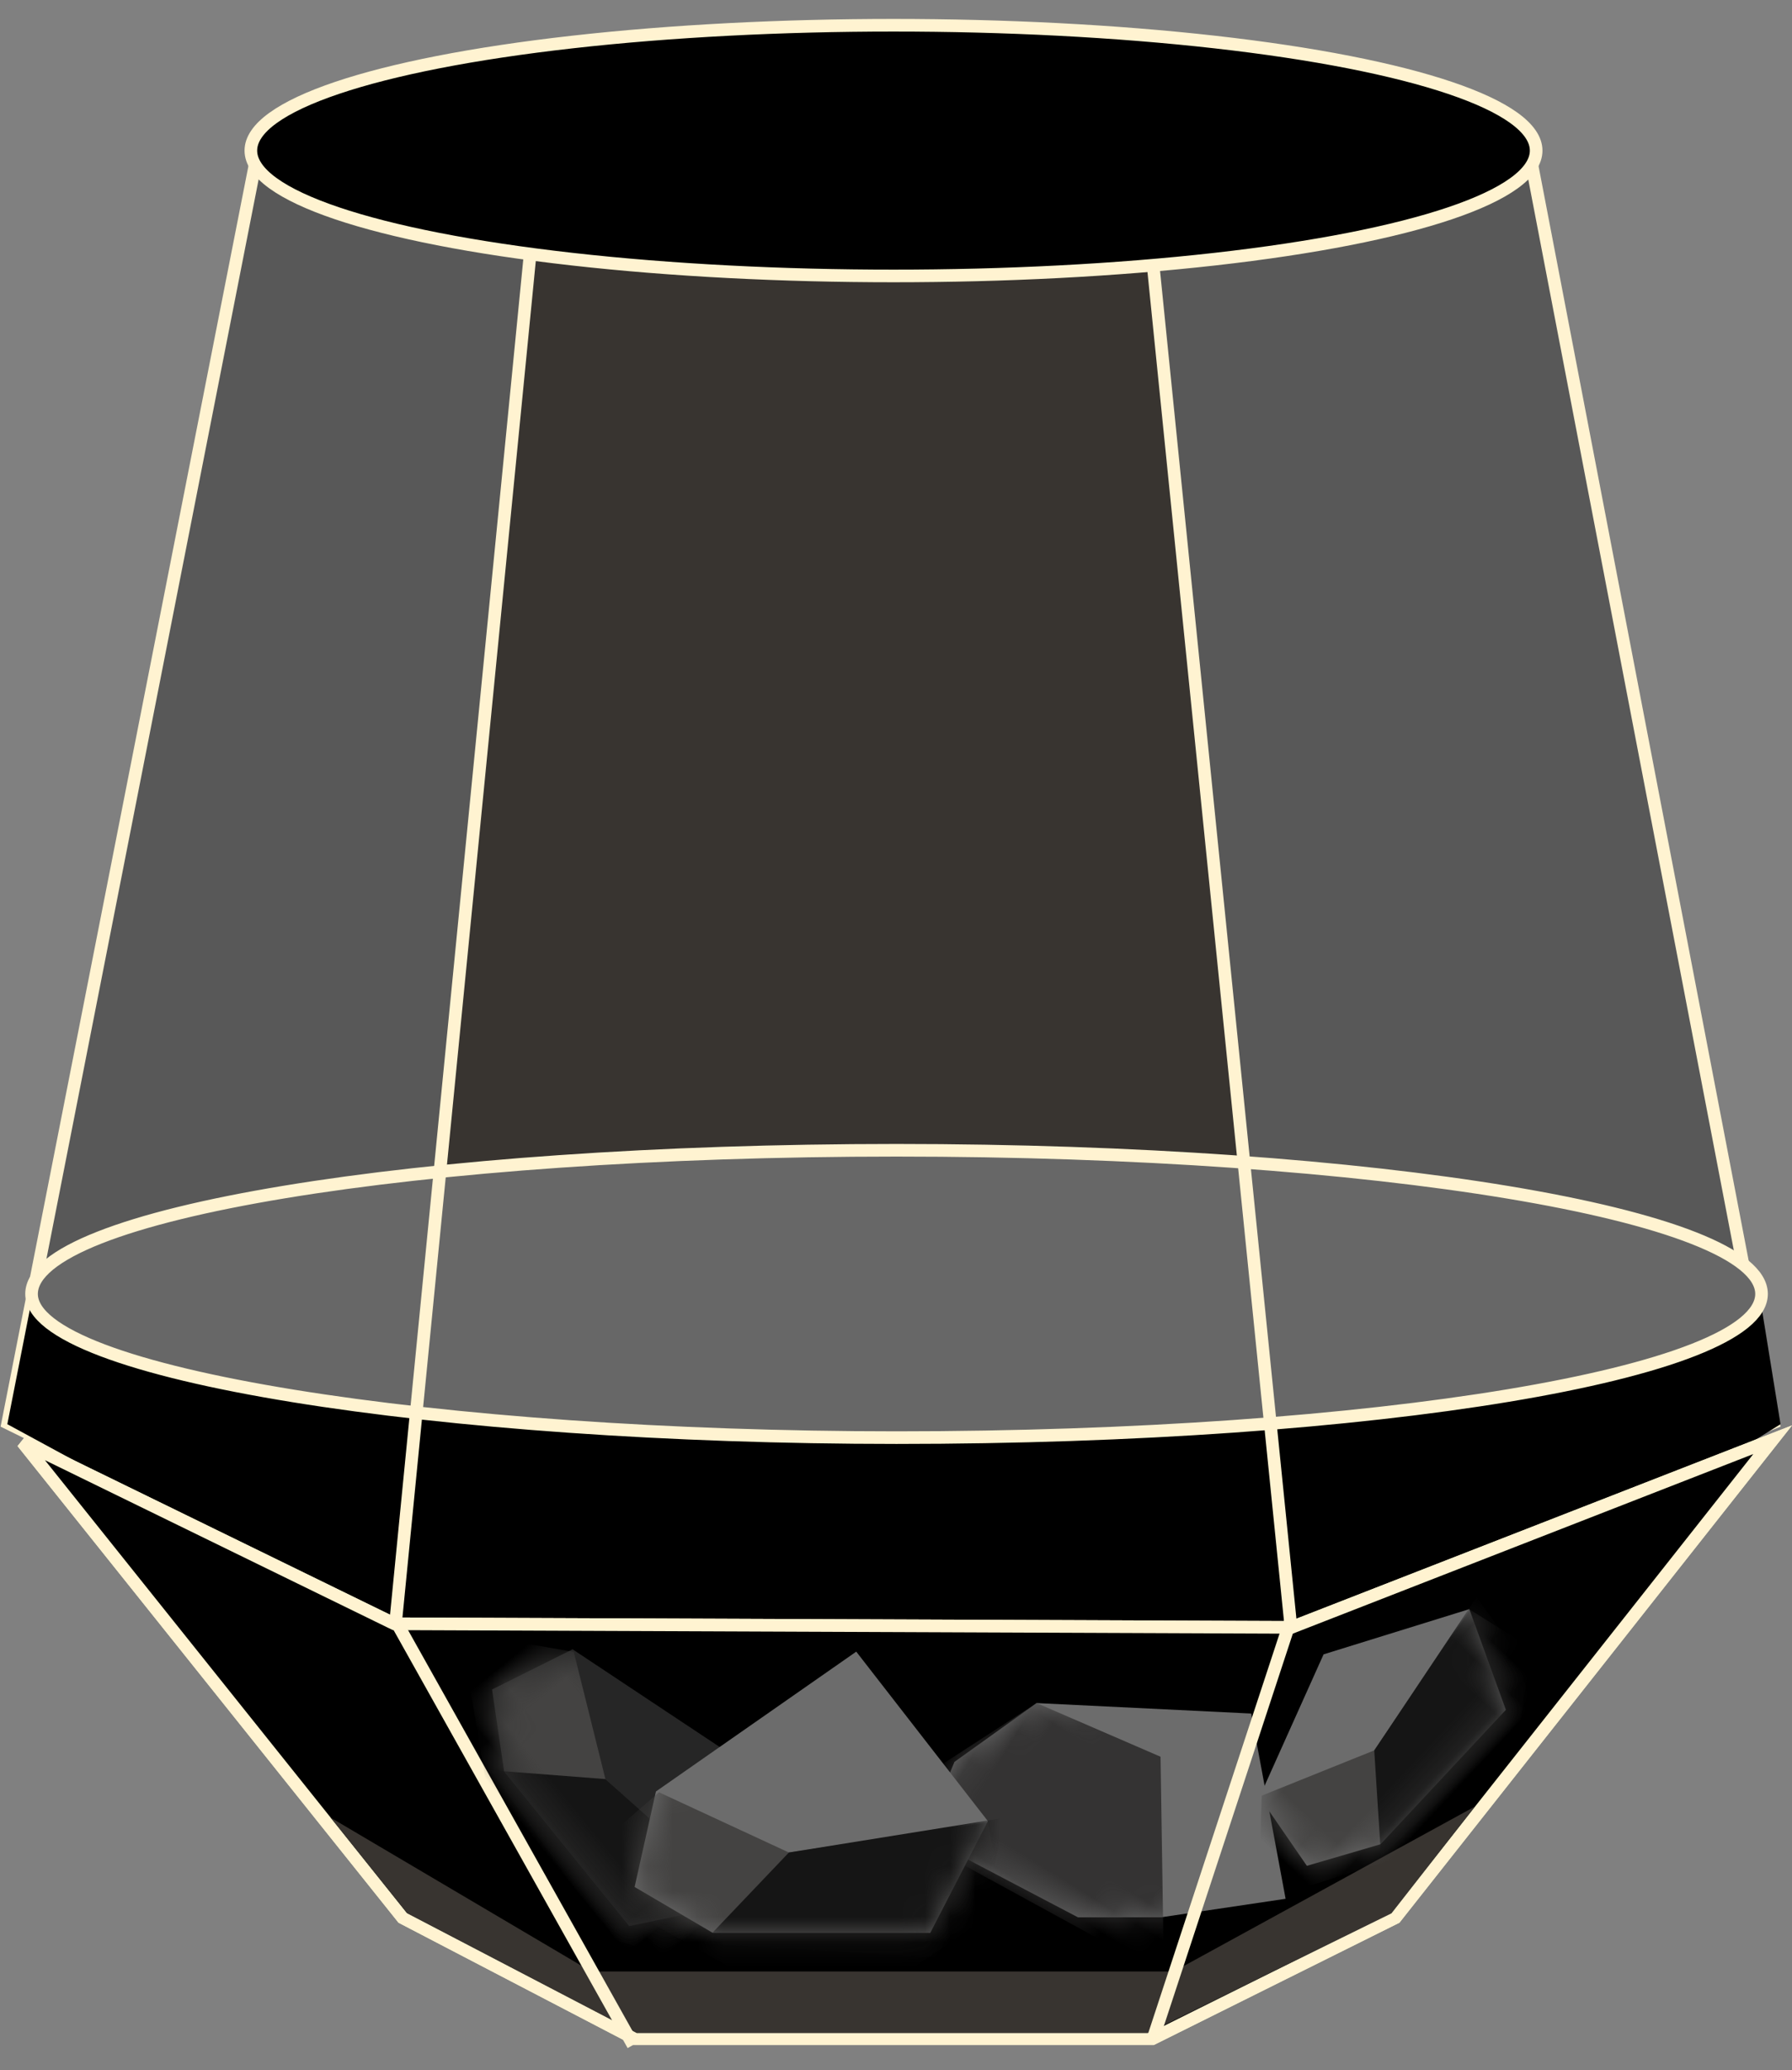 <?xml version="1.0" encoding="UTF-8"?>
<svg viewBox="0 0 71 82" version="1.1" xmlns="http://www.w3.org/2000/svg" xmlns:xlink="http://www.w3.org/1999/xlink">
  <rect x="0" y="0" width="71" height="82" fill="#808080" stroke="none"/>
  <defs>
    <polygon id="path-1"
             points="1.525 4.154 0 7.853 0.53 11 7.414 10.482 10.213 8.729 14 5.5 8.956 3.31944907e-23"/>
    <polygon id="path-3"
             points="9.038 7.76708563e-18 0.771 2.593 0 6.075 2.831 7.75 10.704 7.75 12.792 3.676"/>
    <polygon id="path-5"
             points="9.038 7.76708563e-18 0.771 2.593 0 6.075 2.831 7.75 10.704 7.75 12.792 3.676"/>
    <polygon id="path-7"
             points="8.781 0 0.844 5.539 0 9.321 3.098 11.14 11.714 11.14 13.998 6.715"/>
    <polygon id="path-9"
             points="8.781 0 0.844 5.539 0 9.321 3.098 11.14 11.714 11.14 13.998 6.715"/>
    <polygon id="path-11"
             points="6.577 -1.35921499e-17 0.713 1.998 -1.77635533e-16 5.228 2.617 6.781 9.896 6.781 11.826 3.002"/>
    <polygon id="path-13"
             points="6.577 -1.35921499e-17 0.713 1.998 -1.77635533e-16 5.228 2.617 6.781 9.896 6.781 11.826 3.002"/>
  </defs>
  <g id="final" stroke="none" stroke-width="1" fill="none" fill-rule="evenodd">
    <g id="group-8" transform="translate(0.29, 1)">
      <polygon id="rect" stroke="#FFF3D1" stroke-width="0.5" fill="#585858" fill-rule="nonzero"
               points="60.367 5.336 69.971 55.353 50.785 63.205 15.449 62.959 0.016 55.368 9.854 5.336"/>
      <polygon id="path-50" fill="#383430" fill-rule="nonzero"
               points="20.71 9.11 45.3 9.746 50.833 63.209 15.39 63.209"/>
      <ellipse id="oval" stroke="#FFF3D1" stroke-width="0.5" fill="#000000" fill-rule="nonzero" cx="35.111"
               cy="4.965" rx="25.462" ry="4.965"/>
      <polygon id="path-51" fill="#000000" fill-rule="nonzero"
               points="0.931 50.675 0 55.411 21.177 66.903 53.174 66.025 70.255 55.411 69.503 50.77"/>
      <g id="path-52" transform="translate(0.6, 56.026)">
        <polygon id="path" stroke="#FFF3D1" stroke-width="0.5"
                 points="69.344 0 54.395 18.932 44.768 23.724 24.256 23.724 15.062 18.934 0 0.097 14.731 7.291 50.28 7.433"/>
        <g id="Clipped" transform="translate(0, 0)">
          <polygon id="path" stroke="#FFF3D1" stroke-width="0.5" fill="#000000"
                   points="69.344 0 54.395 18.932 44.768 23.724 24.256 23.724 15.062 18.934 0 0.097 14.731 7.291 50.28 7.433"/>
          <g id="path-Clipped" transform="translate(12.209, 14.528)" fill="#383430" fill-rule="nonzero">
            <polygon id="path"
                     points="0 0.44 10.322 6.534 33.408 6.534 45.34 0 42.032 4.232 32.375 8.975 12.131 8.975 3.037 4.232"/>
          </g>
        </g>
      </g>
      <path
        d="M35.232,55.943 C54.159,55.943 69.503,53.395 69.503,50.252 C69.503,47.109 54.159,44.561 35.232,44.561 C16.304,44.561 0.96,47.065 0.96,50.252 C0.96,53.439 17.201,55.943 35.232,55.943 Z"
        id="oval" stroke="#FFF3D1" stroke-width="0.5" fill="#676767" fill-rule="nonzero"/>
      <polyline id="path-49" stroke="#FFF3D1" stroke-width="0.5"
                points="20.71 9.11 15.39 63.209 24.795 80"/>
      <g id="path-35"
         transform="translate(44.71, 70.5) rotate(32) translate(-44.71, -70.5) translate(37.71, 65)">
        <g id="mask" fill="#6C6C6C" fill-rule="nonzero">
          <polygon id="path-3"
                   points="1.525 4.154 0 7.853 0.53 11 7.414 10.482 10.213 8.729 14 5.5 8.956 3.31944907e-23"/>
        </g>
        <g id="path-Clipped">
          <mask id="mask-2" fill="white">
            <use xlink:href="#path-1"/>
          </mask>
          <g id="path-3"/>
          <polygon id="path" fill="#343333" fill-rule="nonzero" mask="url(#mask-2)"
                   points="1.525 4.154 6.816 3.354 11.501 10.6 -1.851 11.377"/>
        </g>
      </g>
      <polyline id="path-49" stroke="#FFF3D1" stroke-width="0.5"
                transform="translate(48.115, 44.622) scale(-1, 1) translate(-48.115, -44.622) "
                points="50.833 9.501 45.397 63.209 50.833 79.743"/>
      <g id="path-34bak-5"
         transform="translate(24.94, 69.505) rotate(51) translate(-24.94, -69.505) translate(18.544, 65.63)">
        <g id="mask" fill="#262626" fill-rule="nonzero">
          <polygon id="path-5"
                   points="9.038 7.76708563e-18 0.771 2.593 0 6.075 2.831 7.75 10.704 7.75 12.792 3.676"/>
        </g>
        <g id="path-34-Clipped">
          <mask id="mask-4" fill="white">
            <use xlink:href="#path-3"/>
          </mask>
          <g id="path-5"/>
          <polygon id="path-34" fill="#444342" fill-rule="nonzero" mask="url(#mask-4)"
                   points="0.881 2.622 5.585 4.818 12.792 3.72 13.38 6.737 7.131 11.079 -2.541 5.613"/>
        </g>
        <g id="path-3-Clipped">
          <mask id="mask-6" fill="white">
            <use xlink:href="#path-5"/>
          </mask>
          <g id="path-7"/>
          <polygon id="path-3" fill="#151515" fill-rule="nonzero" mask="url(#mask-6)"
                   points="5.585 4.818 2.451 8.13 12.354 8.74 13.38 3.555"/>
        </g>
      </g>
      <g id="path-34bak-2" transform="translate(24.854, 64.42)">
        <g id="mask" fill="#6C6C6C" fill-rule="nonzero">
          <polygon id="path-7"
                   points="8.781 0 0.844 5.539 0 9.321 3.098 11.14 11.714 11.14 13.998 6.715"/>
        </g>
        <g id="path-34-Clipped">
          <mask id="mask-8" fill="white">
            <use xlink:href="#path-7"/>
          </mask>
          <g id="path-9"/>
          <polygon id="path-34" fill="#444342" fill-rule="nonzero" mask="url(#mask-8)"
                   points="0.964 5.57 6.112 7.956 13.998 6.763 14.643 10.04 7.803 14.756 -2.781 8.819"/>
        </g>
        <g id="path-3-Clipped">
          <mask id="mask-10" fill="white">
            <use xlink:href="#path-9"/>
          </mask>
          <g id="path-11"/>
          <polygon id="path-3" fill="#151515" fill-rule="nonzero" mask="url(#mask-10)"
                   points="6.112 7.956 2.683 11.554 13.52 12.216 14.643 6.584"/>
        </g>
      </g>
      <g id="path-34bak-3"
         transform="translate(54.178, 67.326) rotate(-47) translate(-54.178, -67.326) translate(48.265, 63.935)">
        <g id="mask" fill="#6C6C6C" fill-rule="nonzero">
          <polygon id="path-9"
                   points="6.577 -1.35921499e-17 0.713 1.998 -1.77635533e-16 5.228 2.617 6.781 9.896 6.781 11.826 3.002"/>
        </g>
        <g id="path-34-Clipped">
          <mask id="mask-12" fill="white">
            <use xlink:href="#path-11"/>
          </mask>
          <g id="path-13"/>
          <polygon id="path-34" fill="#444342" fill-rule="nonzero" mask="url(#mask-12)"
                   points="0.814 2.024 5.164 4.062 11.826 3.043 12.371 5.841 6.593 9.869 -2.349 4.799"/>
        </g>
        <g id="path-3-Clipped">
          <mask id="mask-14" fill="white">
            <use xlink:href="#path-13"/>
          </mask>
          <g id="path-15"/>
          <polygon id="path-3" fill="#151515" fill-rule="nonzero" mask="url(#mask-14)"
                   points="5.164 4.062 2.266 7.134 11.422 7.7 12.371 2.89"/>
        </g>
      </g>
    </g>
  </g>
</svg>
